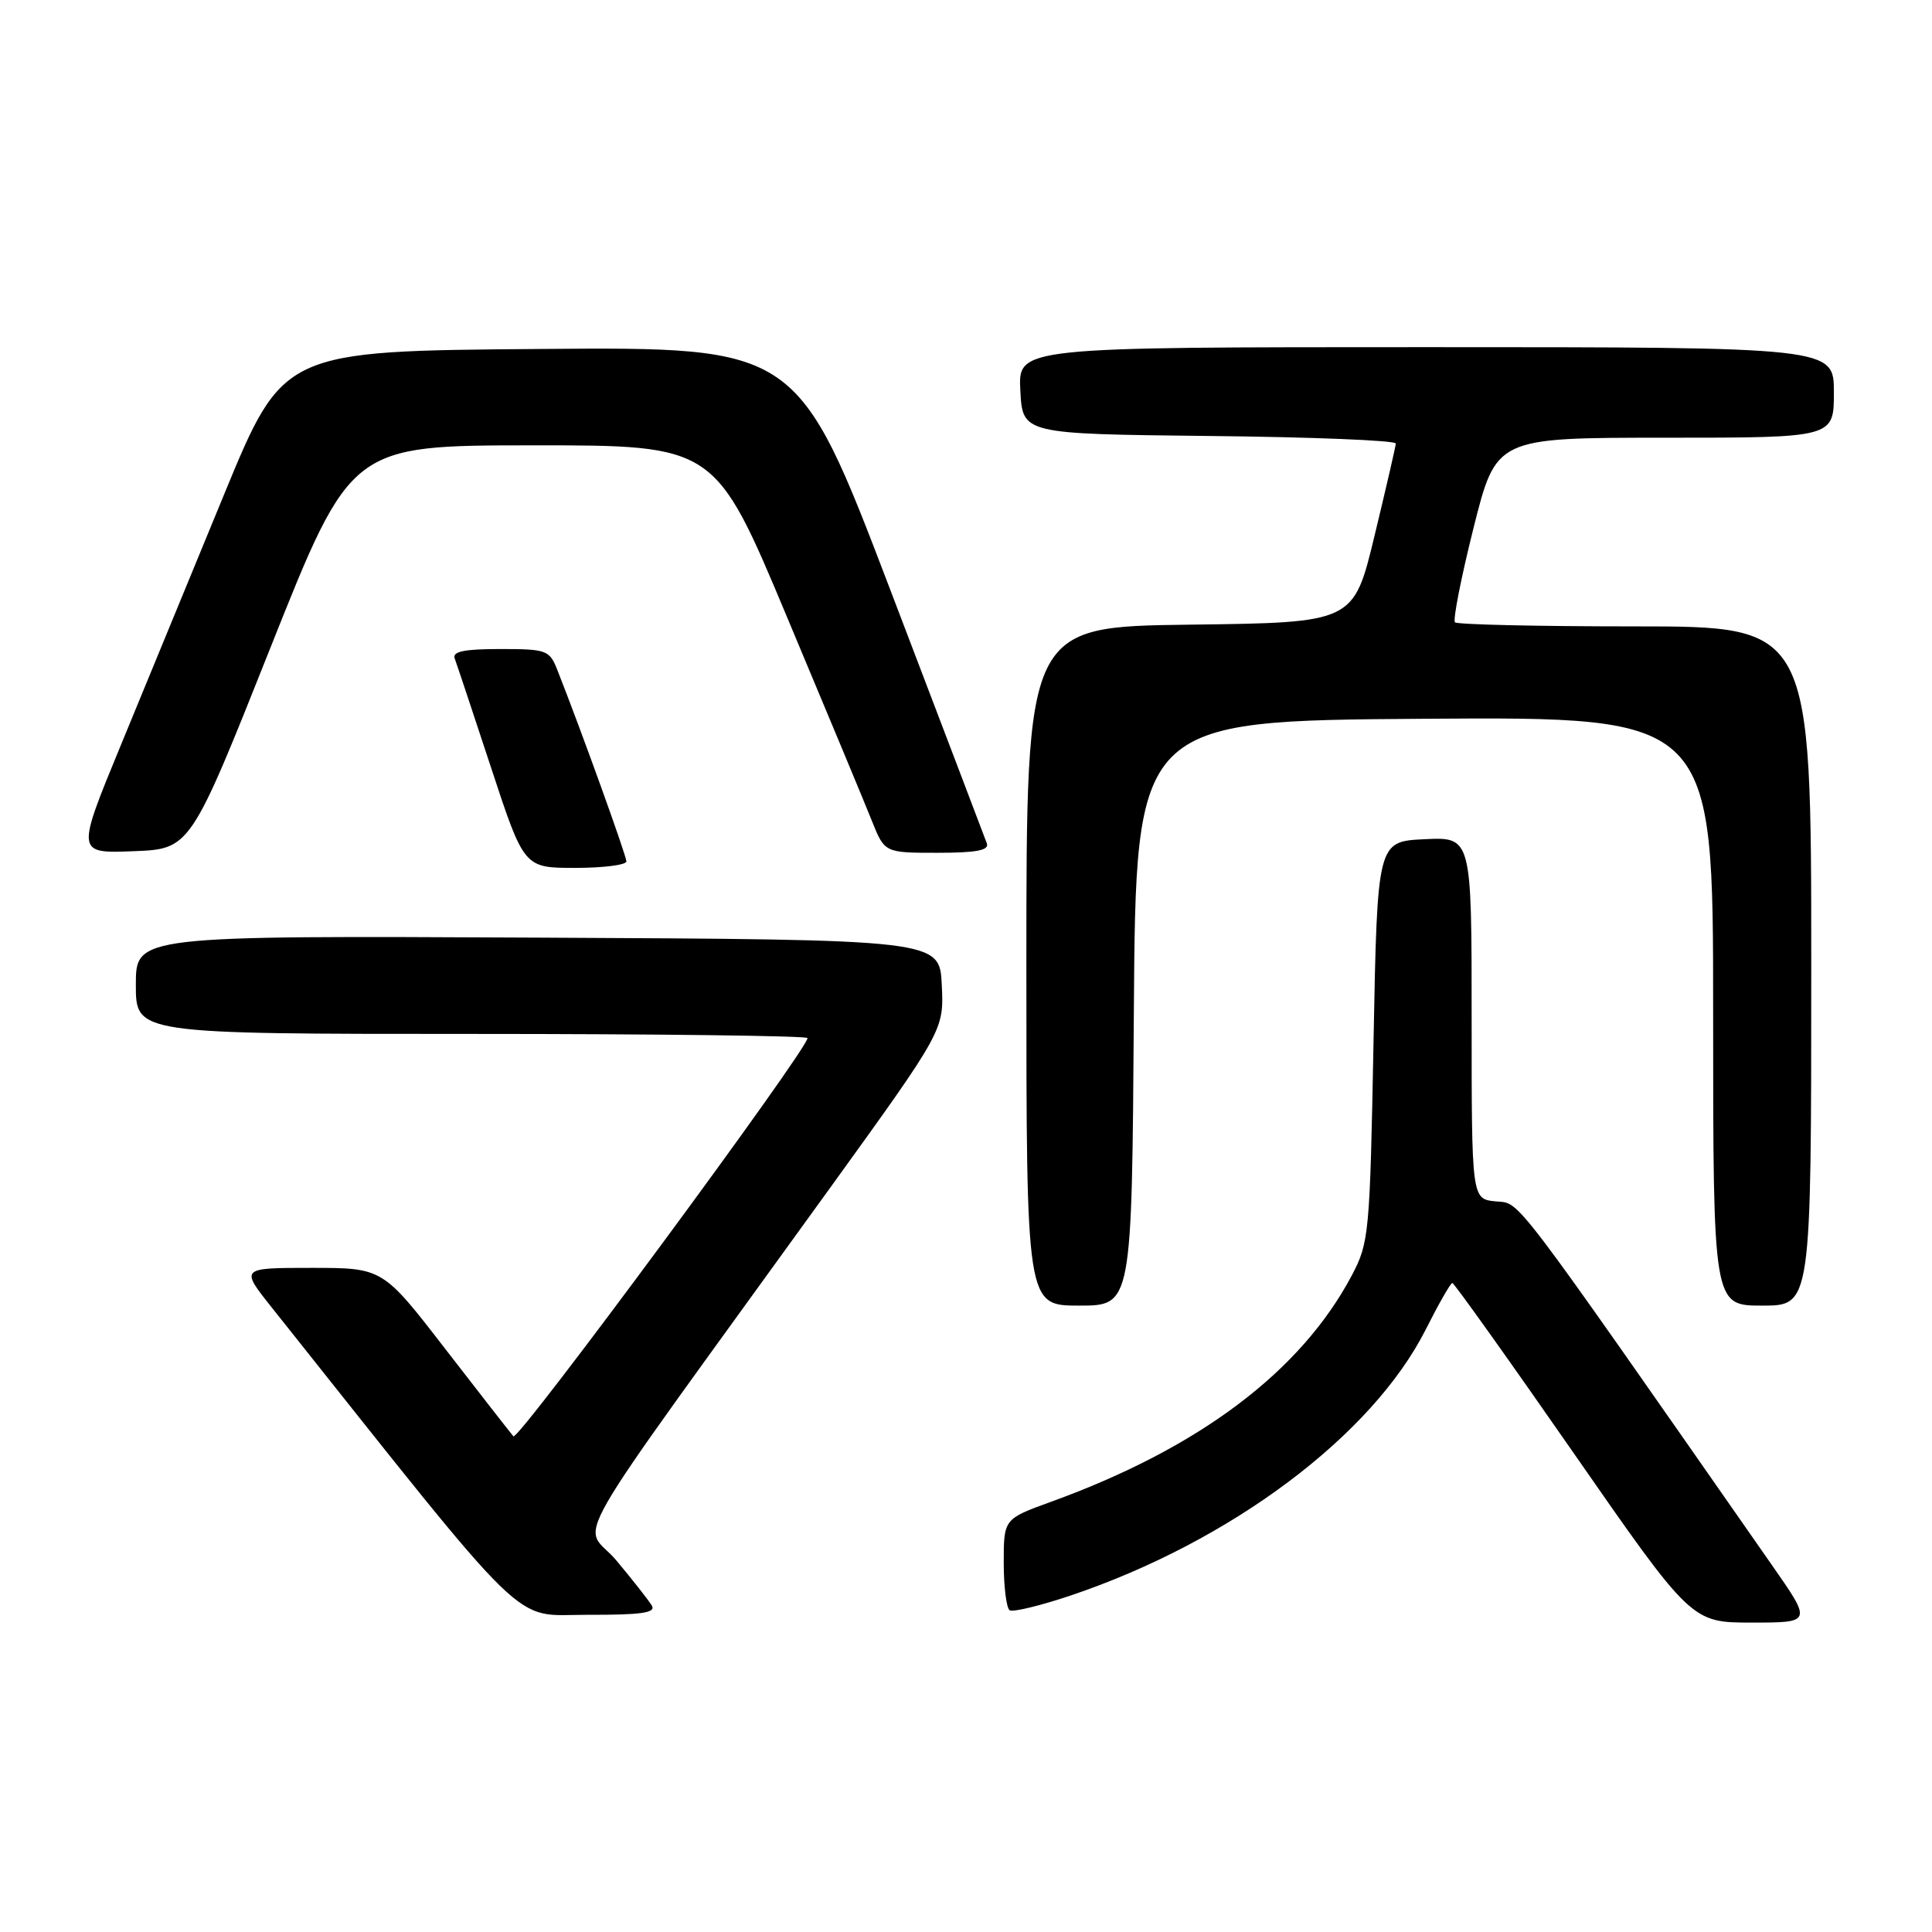 <?xml version="1.0" encoding="UTF-8" standalone="no"?>
<!DOCTYPE svg PUBLIC "-//W3C//DTD SVG 1.1//EN" "http://www.w3.org/Graphics/SVG/1.1/DTD/svg11.dtd" >
<svg xmlns="http://www.w3.org/2000/svg" xmlns:xlink="http://www.w3.org/1999/xlink" version="1.1" viewBox="0 0 256 256">
 <g >
 <path fill="currentColor"
d=" M 234.80 207.40 C 199.64 157.01 201.55 159.52 198.18 159.19 C 195.00 158.87 195.00 158.87 195.00 134.89 C 195.00 110.90 195.00 110.90 188.75 111.20 C 182.50 111.50 182.50 111.50 182.00 138.00 C 181.52 163.50 181.41 164.67 179.12 169.00 C 172.37 181.74 158.88 191.89 139.25 199.00 C 133.00 201.27 133.00 201.27 133.00 207.07 C 133.00 210.27 133.36 213.10 133.79 213.37 C 134.23 213.64 137.86 212.76 141.85 211.42 C 163.07 204.27 181.82 190.23 188.92 176.16 C 190.63 172.77 192.21 170.00 192.44 170.00 C 192.67 170.00 199.89 180.12 208.49 192.50 C 224.13 215.00 224.13 215.00 232.12 215.00 C 240.11 215.00 240.11 215.00 234.80 207.40 Z  M 86.37 212.75 C 85.96 212.06 83.85 209.38 81.68 206.78 C 77.22 201.44 73.54 207.87 109.92 157.50 C 125.08 136.50 125.08 136.50 124.79 130.50 C 124.50 124.50 124.50 124.50 71.25 124.24 C 18.00 123.98 18.00 123.98 18.00 130.49 C 18.00 137.00 18.00 137.00 62.50 137.00 C 86.98 137.00 107.00 137.25 107.00 137.55 C 107.00 139.08 68.65 191.03 68.03 190.32 C 67.64 189.87 63.58 184.66 59.01 178.75 C 50.71 168.00 50.71 168.00 41.27 168.00 C 31.83 168.00 31.83 168.00 36.01 173.25 C 70.98 217.20 67.63 213.94 77.81 213.97 C 84.99 213.99 86.95 213.71 86.37 212.75 Z  M 150.24 134.25 C 150.50 95.50 150.50 95.50 188.75 95.24 C 227.00 94.98 227.00 94.98 227.00 133.99 C 227.00 173.00 227.00 173.00 233.50 173.00 C 240.00 173.00 240.00 173.00 240.00 128.00 C 240.00 83.00 240.00 83.00 216.67 83.00 C 203.83 83.00 193.09 82.76 192.79 82.46 C 192.50 82.16 193.60 76.54 195.25 69.96 C 198.25 58.00 198.25 58.00 220.62 58.00 C 243.00 58.00 243.00 58.00 243.00 52.00 C 243.00 46.00 243.00 46.00 188.95 46.00 C 134.90 46.00 134.90 46.00 135.20 51.75 C 135.50 57.50 135.50 57.50 160.25 57.77 C 173.86 57.91 184.98 58.36 184.95 58.77 C 184.93 59.17 183.66 64.67 182.13 71.00 C 179.36 82.50 179.36 82.50 157.68 82.77 C 136.00 83.04 136.00 83.04 136.00 128.02 C 136.00 173.00 136.00 173.00 142.99 173.00 C 149.98 173.00 149.98 173.00 150.24 134.25 Z  M 83.00 114.14 C 83.00 113.39 77.00 96.74 73.84 88.75 C 72.81 86.14 72.42 86.00 66.27 86.00 C 61.50 86.00 59.91 86.33 60.25 87.25 C 60.51 87.94 62.68 94.46 65.08 101.75 C 69.44 115.00 69.44 115.00 76.22 115.00 C 79.95 115.00 83.00 114.61 83.00 114.14 Z  M 35.86 85.76 C 46.50 59.02 46.50 59.02 70.62 59.01 C 94.75 59.00 94.75 59.00 104.28 81.75 C 109.53 94.26 114.59 106.41 115.52 108.75 C 117.22 113.00 117.22 113.00 124.22 113.00 C 129.39 113.00 131.10 112.67 130.76 111.75 C 130.51 111.06 124.77 95.98 118.00 78.24 C 105.69 45.97 105.69 45.97 71.61 46.24 C 37.53 46.50 37.53 46.50 29.70 65.50 C 25.40 75.95 19.23 90.93 15.99 98.79 C 10.10 113.08 10.10 113.08 17.66 112.79 C 25.22 112.50 25.22 112.50 35.86 85.76 Z "/>
</g>
</svg>